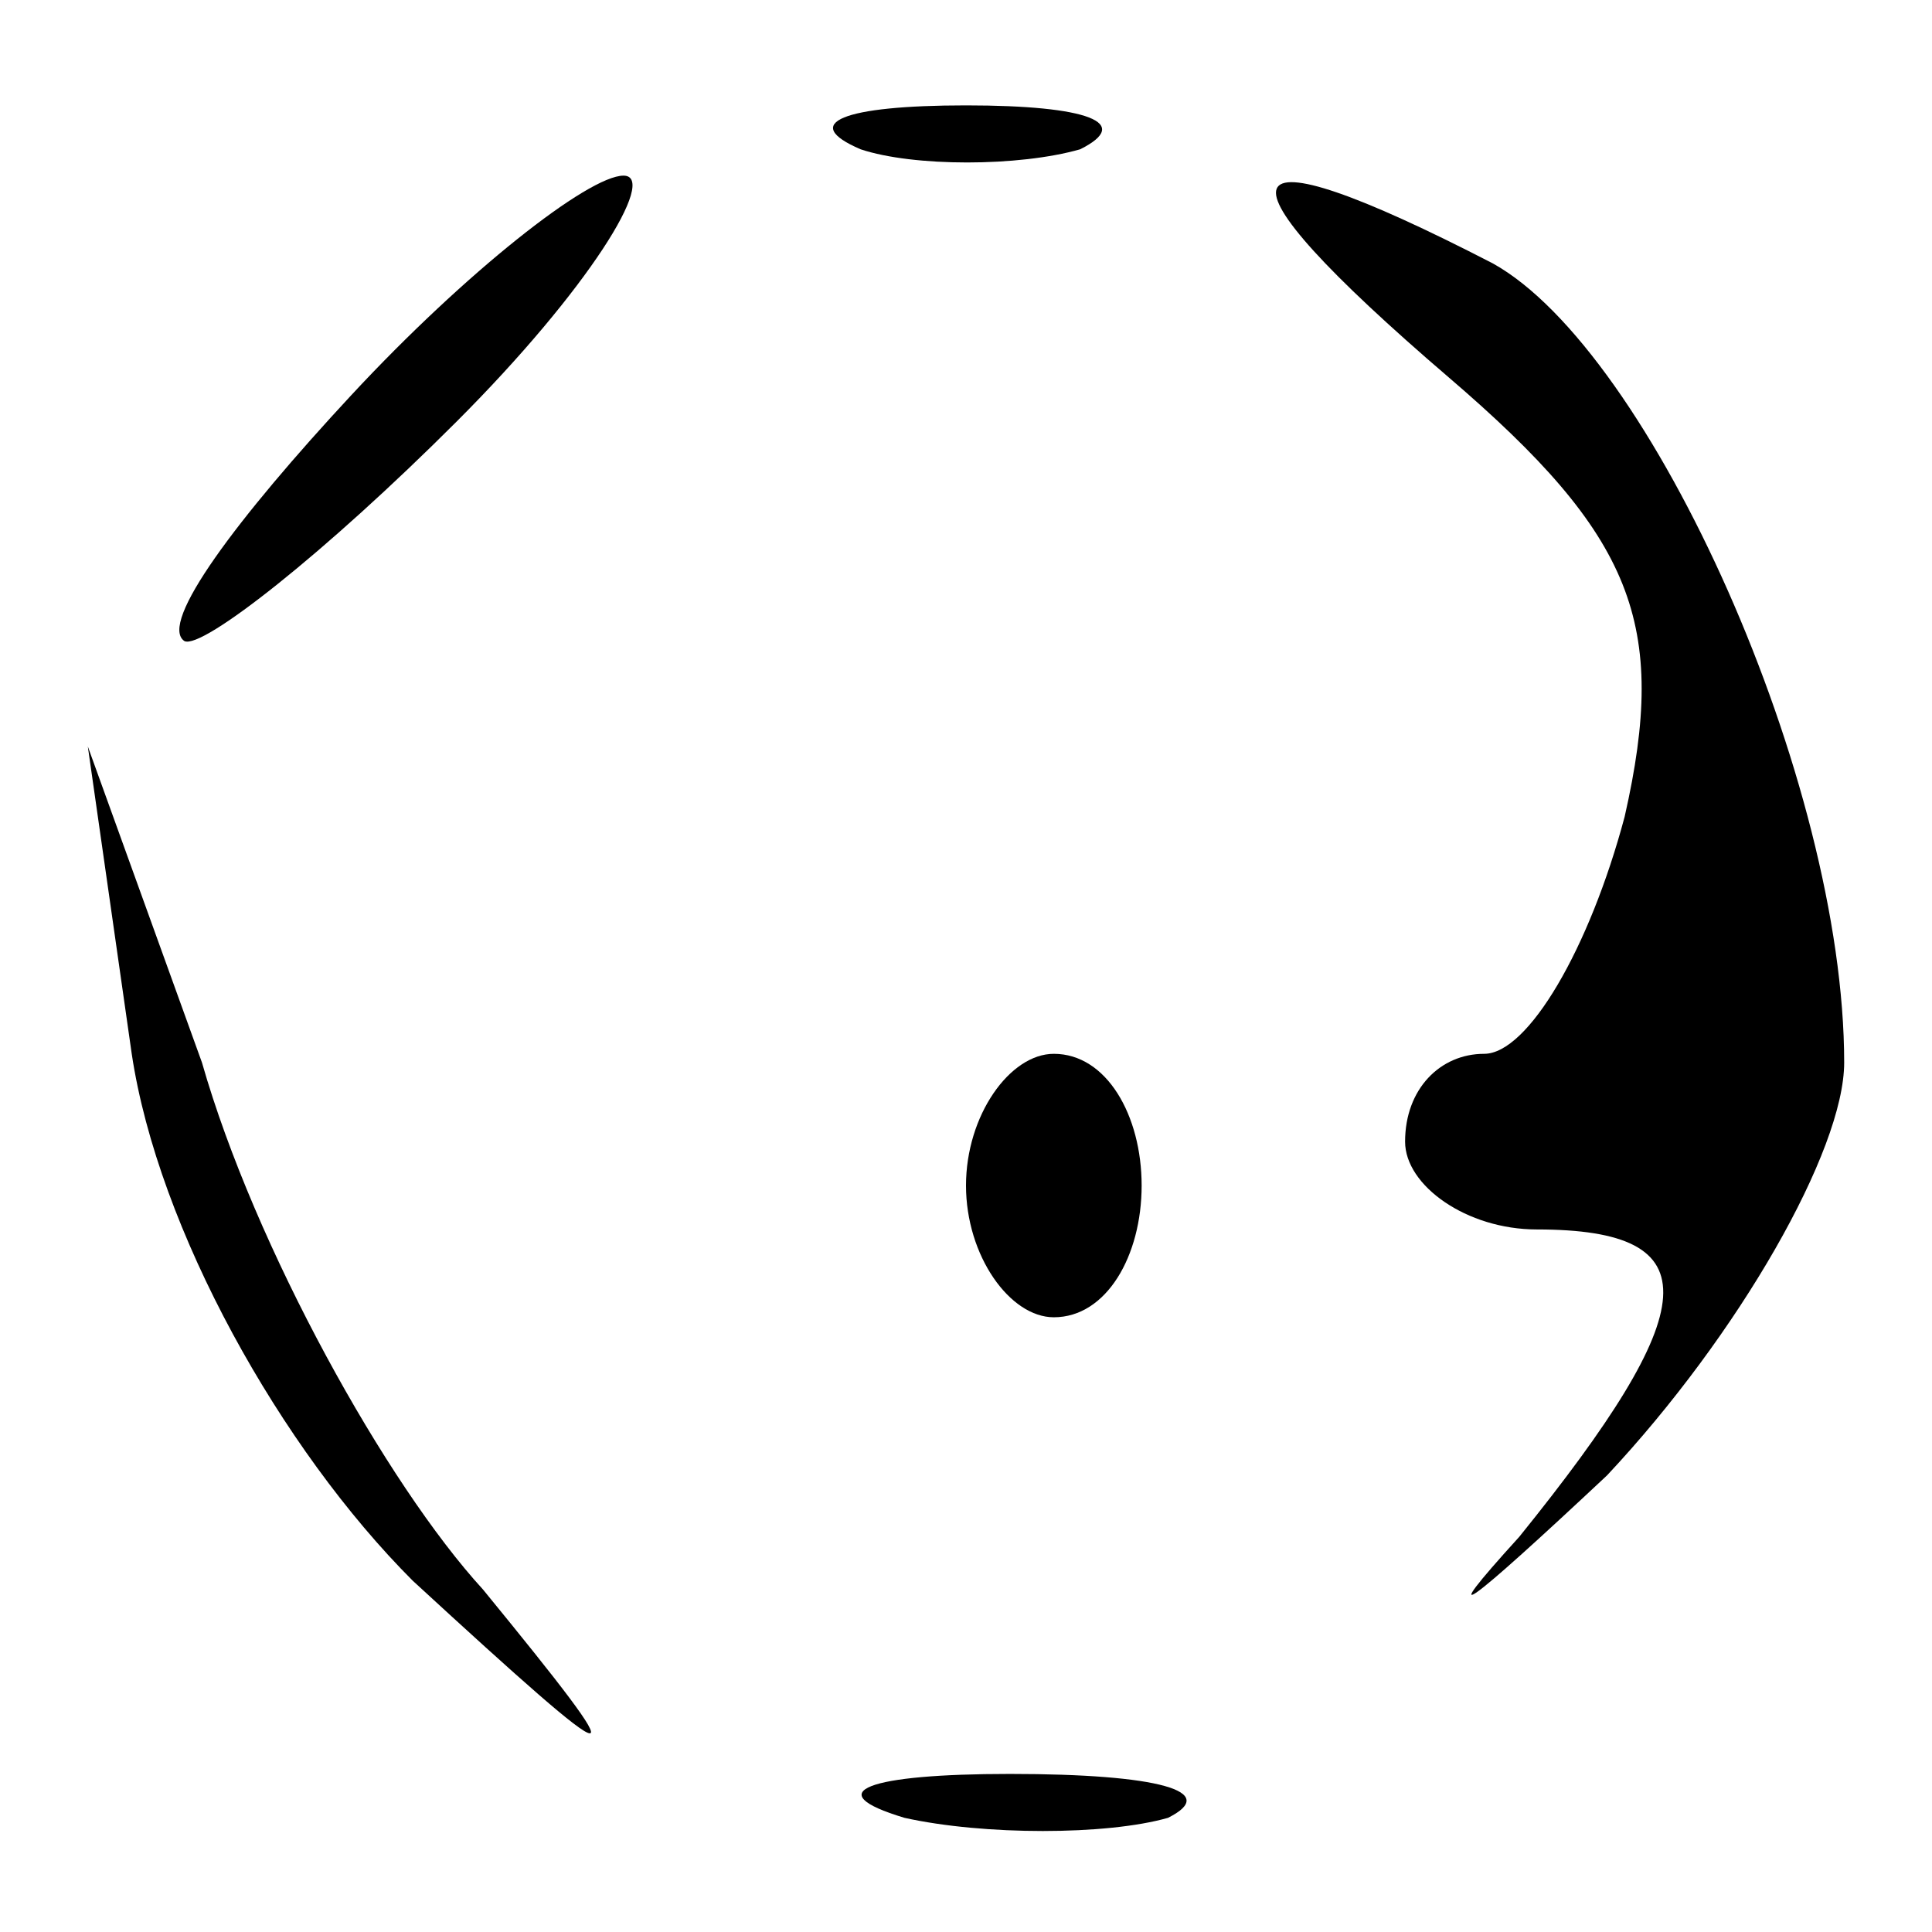 <?xml version="1.0" standalone="no"?>
<!DOCTYPE svg PUBLIC "-//W3C//DTD SVG 20010904//EN"
 "http://www.w3.org/TR/2001/REC-SVG-20010904/DTD/svg10.dtd">
<svg version="1.0" xmlns="http://www.w3.org/2000/svg"
 width="22pt" height="22pt" viewBox="0 0 22 22"
 preserveAspectRatio="xMidYMid meet">

<g transform="translate(0,22) scale(0.1,-0.1)"
fill="#000000" stroke="none">
<path d="M98 203 c6 -2 18 -2 25 0 6 3 1 5 -13 5 -14 0 -19 -2 -12 -5z"/>
<path d="M40 175 c-13 -14 -22 -26 -19 -28 2 -1 16 10 31 25 15 15 23 28 19
28 -4 0 -18 -11 -31 -25z"/>
<path d="M165 177 c21 -18 25 -28 20 -50 -4 -15 -11 -27 -16 -27 -5 0 -9 -4
-9 -10 0 -5 7 -10 15 -10 20 0 19 -9 -2 -35 -10 -11 -6 -8 10 7 15 16 27 37
27 47 0 32 -22 81 -40 91 -31 16 -33 11 -5 -13z"/>
<path d="M15 100 c3 -20 17 -45 32 -60 25 -23 26 -23 8 -1 -11 12 -26 39 -32
60 l-13 36 5 -35z"/>
<path d="M110 85 c0 -8 5 -15 10 -15 6 0 10 7 10 15 0 8 -4 15 -10 15 -5 0
-10 -7 -10 -15z"/>
<path d="M103 13 c9 -2 23 -2 30 0 6 3 -1 5 -18 5 -16 0 -22 -2 -12 -5z"/>
</g>
</svg>
